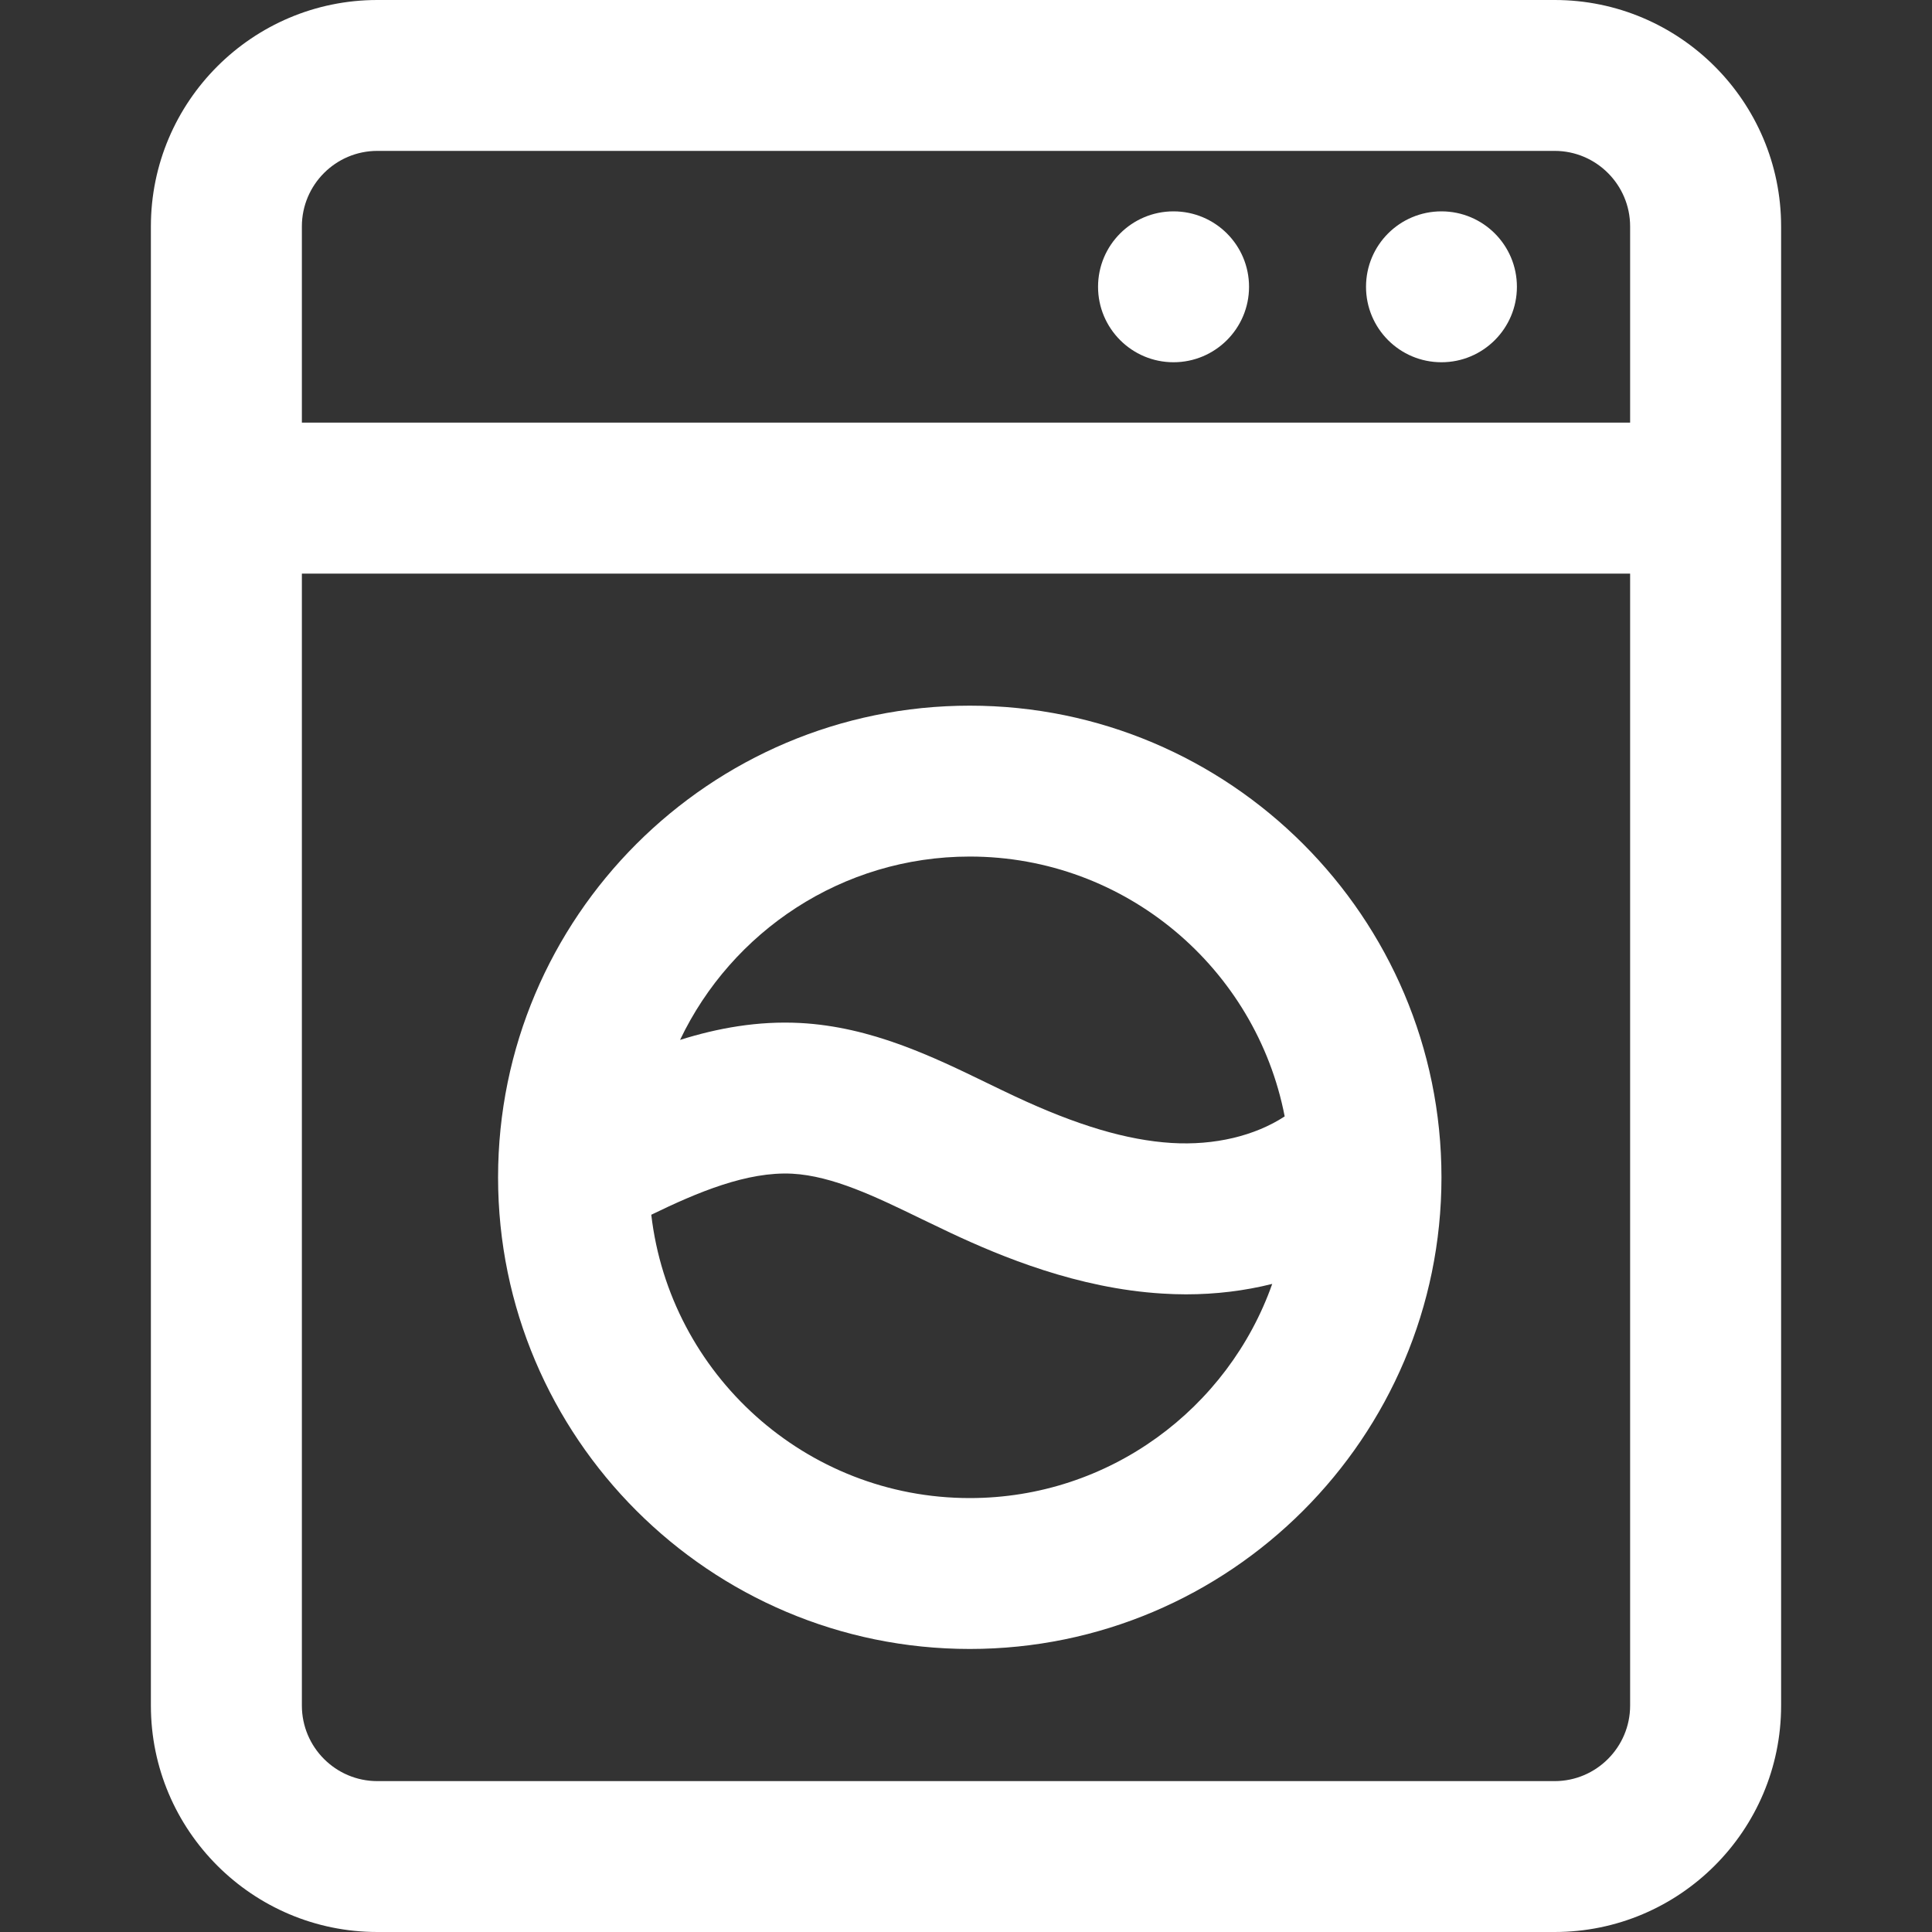 <svg width="20" height="20" viewBox="0 0 20 20" fill="none" xmlns="http://www.w3.org/2000/svg">
<rect x="0" y="0" width="20" height="20" fill="#333333" stroke="none"/>
<path d="M10.039 17.07C12.731 17.07 14.922 14.88 14.922 12.188C14.922 9.495 12.731 7.305 10.039 7.305C7.347 7.305 5.156 9.495 5.156 12.188C5.156 14.88 7.347 17.07 10.039 17.07ZM10.039 8.867C11.654 8.867 13.003 10.027 13.299 11.557C12.989 11.759 12.573 11.859 12.128 11.832C11.664 11.803 11.149 11.65 10.508 11.35C10.412 11.305 10.317 11.259 10.222 11.213C9.658 10.939 9.019 10.629 8.284 10.59C7.845 10.567 7.428 10.643 7.04 10.765C7.574 9.644 8.717 8.867 10.039 8.867ZM8.201 12.15C8.621 12.173 9.067 12.389 9.54 12.619C9.642 12.668 9.743 12.717 9.845 12.765C10.364 13.008 11.156 13.338 12.033 13.391C12.115 13.396 12.196 13.399 12.277 13.399C12.587 13.399 12.886 13.362 13.17 13.291C12.714 14.581 11.483 15.508 10.039 15.508C8.339 15.508 6.934 14.224 6.742 12.575C7.221 12.342 7.735 12.126 8.201 12.15Z" fill="white"/>
<path d="M14.922 3.75C15.353 3.75 15.703 3.4 15.703 2.969C15.703 2.537 15.353 2.188 14.922 2.188C14.49 2.188 14.141 2.537 14.141 2.969C14.141 3.4 14.49 3.75 14.922 3.75Z" fill="white"/>
<path d="M16.094 0H3.906C2.614 0 1.562 1.051 1.562 2.344V17.656C1.562 18.949 2.614 20 3.906 20H16.094C17.386 20 18.438 18.949 18.438 17.656V2.344C18.438 1.051 17.386 0 16.094 0ZM16.875 17.656C16.875 18.087 16.524 18.438 16.094 18.438H3.906C3.475 18.438 3.125 18.087 3.125 17.656V5.938H16.875V17.656ZM16.875 4.375H3.125V2.344C3.125 1.913 3.475 1.562 3.906 1.562H16.094C16.524 1.562 16.875 1.913 16.875 2.344V4.375Z" fill="white"/>
<path d="M12.148 3.75C12.58 3.75 12.93 3.4 12.93 2.969C12.93 2.537 12.58 2.188 12.148 2.188C11.717 2.188 11.367 2.537 11.367 2.969C11.367 3.4 11.717 3.75 12.148 3.75Z" fill="white"/>
</svg>
